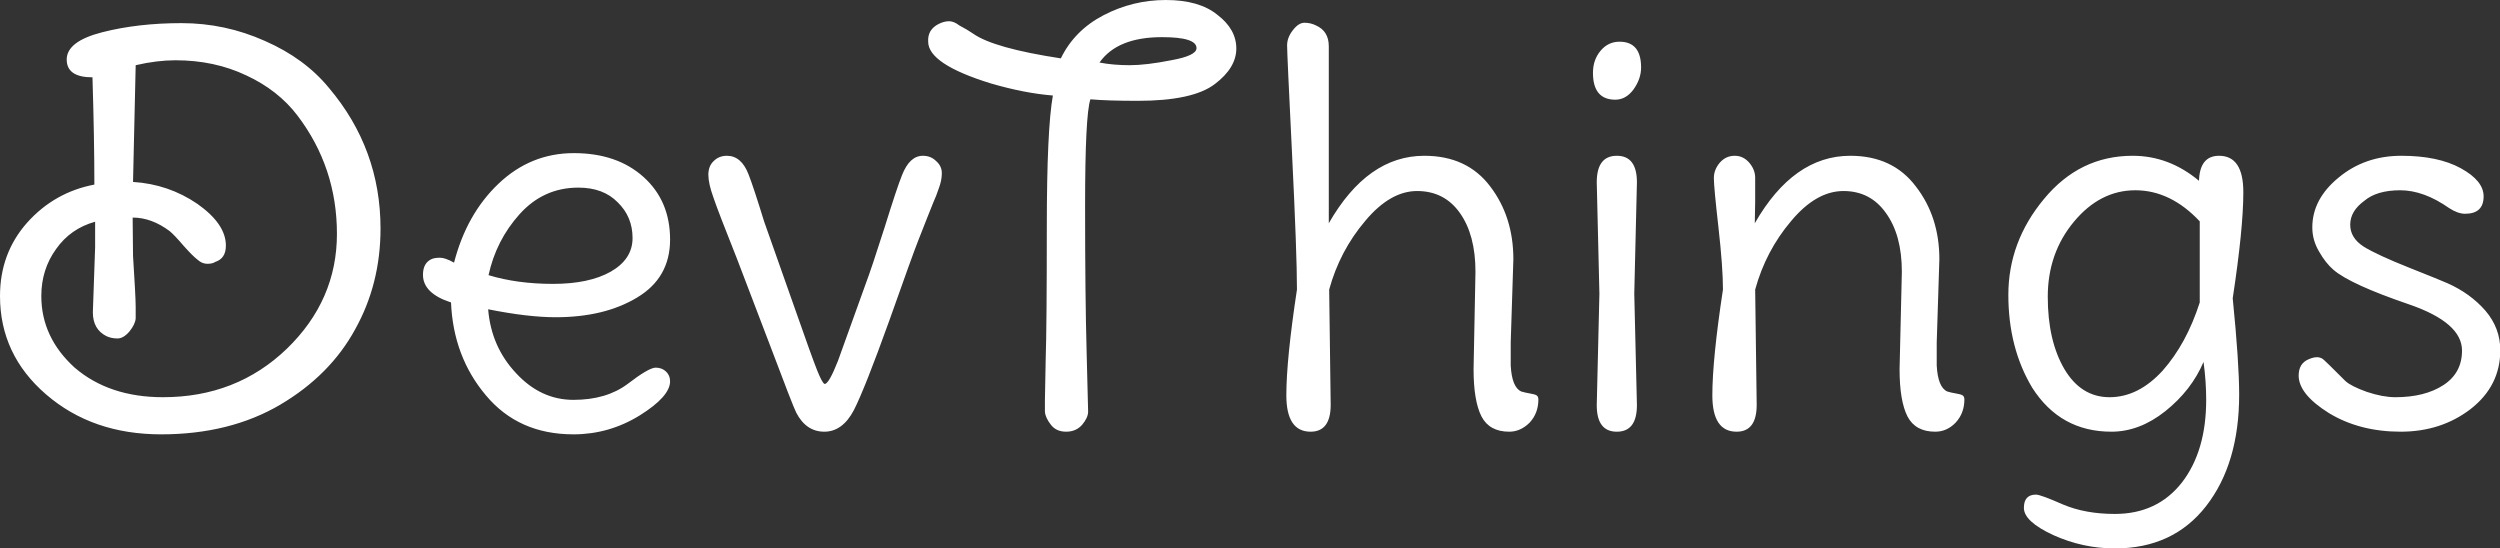 <svg data-v-423bf9ae="" xmlns="http://www.w3.org/2000/svg" viewBox="0 0 273.545 60" class="font"><rect x="0" y="0" width="273.545" height="60" fill="#333333" stroke="none"/><!----><!----><!----><g data-v-423bf9ae="" id="cf90b087-f5f3-4ad2-b3d0-e02b5b9e8a0e" fill="white" transform="matrix(4.147,0,0,4.147,-2.903,-10.574)"><path d="M10.74 8.58L10.74 8.58Q10.74 10.04 10.07 11.24Q9.41 12.45 8.09 13.23Q6.76 14.01 4.95 14.01Q3.14 14.01 1.92 12.96Q0.70 11.91 0.70 10.36L0.70 10.36Q0.70 9.23 1.42 8.42Q2.14 7.62 3.19 7.42L3.19 7.42Q3.19 6.23 3.14 4.59L3.14 4.59Q2.46 4.59 2.46 4.12Q2.46 3.64 3.40 3.40Q4.34 3.16 5.49 3.16Q6.64 3.16 7.69 3.63Q8.74 4.09 9.38 4.87L9.38 4.87Q10.74 6.48 10.74 8.58ZM3.15 10.79L3.15 10.79L3.21 9.07L3.21 8.40Q2.56 8.58 2.18 9.12Q1.79 9.66 1.79 10.36L1.79 10.36Q1.79 11.45 2.67 12.25L2.67 12.25Q3.58 13.03 5.00 13.03L5.00 13.03Q6.94 13.03 8.27 11.75Q9.59 10.47 9.59 8.72Q9.59 6.97 8.55 5.60L8.55 5.60Q8.04 4.93 7.20 4.54Q6.36 4.14 5.33 4.14L5.33 4.14Q4.84 4.14 4.28 4.27L4.28 4.27L4.21 7.35Q5.15 7.41 5.91 7.93Q6.66 8.46 6.66 9.03L6.66 9.03Q6.66 9.37 6.38 9.46L6.38 9.46Q6.31 9.51 6.17 9.51Q6.03 9.51 5.91 9.40Q5.78 9.30 5.54 9.03Q5.31 8.76 5.18 8.65L5.18 8.65Q4.70 8.29 4.20 8.29L4.20 8.29L4.21 9.30L4.26 10.14Q4.28 10.50 4.28 10.65Q4.28 10.79 4.28 10.95Q4.27 11.10 4.12 11.29Q3.96 11.48 3.80 11.48Q3.64 11.48 3.51 11.42L3.51 11.42Q3.15 11.24 3.15 10.79ZM15.96 7.50L15.96 7.50Q15.04 7.50 14.41 8.20Q13.79 8.89 13.59 9.81L13.59 9.81Q14.35 10.04 15.29 10.04Q16.24 10.04 16.81 9.72Q17.39 9.39 17.39 8.83Q17.39 8.27 17.00 7.89Q16.62 7.50 15.96 7.50ZM15.36 10.92L15.36 10.92Q14.63 10.92 13.58 10.71L13.58 10.71Q13.66 11.70 14.32 12.40Q14.97 13.10 15.83 13.10Q16.70 13.10 17.26 12.68Q17.82 12.25 18.00 12.25Q18.17 12.25 18.28 12.36Q18.38 12.46 18.38 12.61L18.38 12.61Q18.38 13.01 17.58 13.51Q16.77 14.01 15.83 14.01L15.83 14.01Q14.38 14.01 13.52 12.98Q12.66 11.96 12.60 10.53L12.60 10.53Q11.86 10.29 11.86 9.80L11.86 9.80Q11.86 9.48 12.10 9.38L12.10 9.38Q12.18 9.35 12.31 9.35Q12.45 9.35 12.68 9.48L12.68 9.48Q13.01 8.20 13.85 7.40Q14.70 6.59 15.84 6.59Q16.98 6.59 17.68 7.22Q18.38 7.85 18.38 8.87Q18.38 9.88 17.51 10.40Q16.65 10.92 15.36 10.92ZM22.81 12.07L22.81 12.07L23.53 10.07Q23.70 9.62 24.04 8.55Q24.37 7.49 24.50 7.17L24.50 7.17Q24.70 6.66 25.05 6.66L25.05 6.66Q25.26 6.66 25.40 6.80Q25.55 6.93 25.55 7.12Q25.55 7.31 25.47 7.52Q25.40 7.73 25.33 7.88Q25.27 8.02 25.17 8.28Q25.07 8.54 24.93 8.89Q24.79 9.24 24.16 11.02Q23.52 12.80 23.23 13.37Q22.93 13.94 22.45 13.94Q21.97 13.94 21.71 13.44L21.71 13.44Q21.63 13.29 20.99 11.59L20.99 11.59L20.15 9.39Q19.64 8.11 19.52 7.75Q19.39 7.39 19.39 7.16Q19.39 6.93 19.53 6.80Q19.67 6.66 19.88 6.66L19.88 6.66Q20.26 6.66 20.45 7.15L20.45 7.15Q20.58 7.48 20.86 8.39L20.86 8.39L21.69 10.74Q22.12 11.97 22.26 12.32Q22.40 12.67 22.46 12.68L22.46 12.68Q22.57 12.68 22.81 12.07ZM29.41 13.41Q29.41 13.57 29.25 13.76Q29.09 13.94 28.83 13.94Q28.57 13.94 28.43 13.76Q28.28 13.57 28.27 13.41Q28.27 13.26 28.27 13.10Q28.27 12.95 28.29 12.05Q28.32 11.14 28.32 8.55Q28.32 5.96 28.48 5.07L28.48 5.07Q27.73 5.01 26.84 4.75L26.84 4.75Q25.19 4.24 25.19 3.65L25.19 3.65Q25.17 3.33 25.47 3.18L25.47 3.18Q25.61 3.11 25.74 3.11Q25.87 3.11 26.01 3.22L26.01 3.22Q26.22 3.33 26.38 3.44L26.38 3.44Q26.92 3.82 28.69 4.09L28.69 4.09Q29.05 3.35 29.82 2.95Q30.59 2.55 31.46 2.55Q32.34 2.55 32.82 2.94L32.82 2.94Q33.32 3.32 33.32 3.83Q33.32 4.34 32.75 4.77Q32.17 5.21 30.72 5.21L30.72 5.21Q29.92 5.21 29.47 5.17L29.47 5.17Q29.33 5.59 29.33 7.98Q29.33 10.37 29.37 11.82Q29.41 13.26 29.41 13.41ZM31.36 3.53L31.36 3.53Q30.18 3.53 29.71 4.20L29.71 4.20Q30.07 4.27 30.51 4.27Q30.94 4.27 31.60 4.14Q32.27 4.02 32.27 3.82L32.27 3.82Q32.27 3.53 31.36 3.53ZM40.63 9.39L40.63 9.39L40.56 11.59L40.56 12.19Q40.59 12.77 40.84 12.88L40.84 12.88Q40.94 12.91 41.06 12.93Q41.19 12.95 41.24 12.98Q41.29 13.01 41.29 13.09L41.29 13.09Q41.29 13.45 41.06 13.70Q40.82 13.94 40.52 13.94L40.52 13.94Q40.00 13.94 39.79 13.54Q39.58 13.13 39.58 12.29L39.58 12.29L39.63 9.72Q39.63 8.75 39.22 8.17Q38.81 7.59 38.09 7.59Q37.38 7.59 36.72 8.38Q36.05 9.17 35.77 10.19L35.77 10.19L35.81 13.23Q35.81 13.94 35.28 13.94L35.28 13.94Q34.64 13.94 34.64 12.98Q34.64 12.03 34.92 10.19L34.92 10.19Q34.92 9.24 34.79 6.60Q34.66 3.96 34.66 3.75Q34.66 3.54 34.81 3.35Q34.96 3.15 35.12 3.15Q35.28 3.15 35.42 3.22L35.42 3.22Q35.76 3.37 35.76 3.77L35.76 3.77Q35.76 3.82 35.76 3.86L35.76 3.86L35.76 8.44Q36.78 6.66 38.28 6.66L38.28 6.66Q39.41 6.66 40.02 7.47Q40.63 8.27 40.63 9.39ZM43.43 3.65L43.43 3.65Q44.00 3.65 44.00 4.33L44.00 4.33Q44.00 4.63 43.80 4.91Q43.60 5.18 43.32 5.18L43.32 5.18Q42.73 5.18 42.73 4.47L42.73 4.47Q42.73 4.13 42.93 3.89Q43.13 3.65 43.43 3.65ZM43.89 7.36L43.89 7.36L43.82 10.30L43.89 13.24Q43.89 13.94 43.36 13.94Q42.83 13.94 42.83 13.24L42.83 13.24L42.90 10.30L42.83 7.36Q42.83 6.66 43.36 6.66Q43.89 6.66 43.89 7.36ZM51.87 9.39L51.87 9.39L51.80 11.59L51.80 12.19Q51.83 12.77 52.08 12.88L52.08 12.88Q52.18 12.91 52.30 12.93Q52.43 12.95 52.48 12.98Q52.53 13.01 52.53 13.09L52.53 13.09Q52.53 13.45 52.30 13.70Q52.07 13.94 51.76 13.94L51.76 13.94Q51.24 13.94 51.03 13.54Q50.82 13.13 50.82 12.29L50.82 12.29L50.88 9.72Q50.88 8.75 50.46 8.17Q50.05 7.59 49.34 7.59Q48.62 7.59 47.96 8.38Q47.29 9.17 47.01 10.19L47.01 10.19L47.05 13.23Q47.05 13.94 46.52 13.94L46.52 13.94Q45.88 13.94 45.88 12.98Q45.88 12.03 46.16 10.19L46.16 10.19Q46.16 9.60 46.04 8.54Q45.92 7.48 45.92 7.25Q45.92 7.03 46.07 6.85Q46.23 6.66 46.47 6.66Q46.70 6.66 46.86 6.85Q47.01 7.03 47.01 7.24Q47.01 7.45 47.01 7.87Q47.00 8.29 47.00 8.44L47.00 8.44Q48.02 6.66 49.52 6.66L49.52 6.66Q50.64 6.66 51.25 7.47Q51.87 8.27 51.87 9.39ZM58.74 10.53L58.74 10.53L58.74 8.39Q57.97 7.57 57.04 7.57Q56.11 7.57 55.42 8.40Q54.73 9.23 54.73 10.38Q54.73 11.54 55.17 12.29Q55.61 13.03 56.36 13.03Q57.12 13.03 57.76 12.33Q58.39 11.62 58.74 10.53ZM58.72 7.32L58.72 7.32Q58.74 6.66 59.25 6.66L59.25 6.66Q59.89 6.66 59.89 7.62Q59.89 8.58 59.61 10.42L59.61 10.42Q59.78 12.12 59.78 12.96L59.78 12.96Q59.78 14.78 58.91 15.90Q58.04 17.02 56.50 17.02L56.50 17.02Q55.66 17.02 54.88 16.67Q54.10 16.31 54.10 15.95Q54.10 15.60 54.42 15.60L54.42 15.60Q54.54 15.60 55.13 15.86Q55.72 16.11 56.50 16.11L56.50 16.11Q57.62 16.11 58.27 15.28Q58.91 14.45 58.91 13.10L58.91 13.10Q58.91 12.61 58.84 12.10L58.84 12.10Q58.52 12.85 57.83 13.40Q57.15 13.94 56.41 13.94L56.41 13.94Q55.06 13.94 54.32 12.78L54.32 12.78Q53.69 11.73 53.69 10.33Q53.69 8.93 54.63 7.80Q55.57 6.66 56.97 6.66L56.97 6.66Q57.93 6.66 58.72 7.32ZM66.67 11.79L66.67 11.79Q66.67 12.73 65.89 13.34Q65.11 13.94 64.04 13.94Q62.96 13.94 62.15 13.45L62.15 13.45Q61.35 12.95 61.35 12.46L61.35 12.46Q61.35 12.14 61.61 12.03Q61.88 11.91 62.02 12.05L62.02 12.05Q62.05 12.07 62.58 12.60L62.58 12.60Q62.73 12.74 63.15 12.89Q63.57 13.03 63.90 13.03L63.90 13.03Q64.68 13.03 65.17 12.71Q65.66 12.39 65.66 11.80L65.66 11.80Q65.66 11.06 64.26 10.58L64.26 10.58Q62.71 10.05 62.27 9.67L62.27 9.67Q62.06 9.49 61.89 9.19Q61.71 8.89 61.71 8.55L61.71 8.55Q61.71 7.80 62.41 7.23Q63.10 6.66 64.06 6.66Q65.03 6.66 65.63 6.99Q66.23 7.32 66.23 7.73L66.23 7.73Q66.23 8.19 65.74 8.19L65.74 8.19Q65.55 8.19 65.32 8.04L65.32 8.04Q64.65 7.57 64.03 7.57Q63.41 7.57 63.08 7.85L63.08 7.85Q62.71 8.12 62.71 8.48Q62.71 8.83 63.07 9.06Q63.43 9.28 64.26 9.61Q65.09 9.94 65.27 10.02L65.27 10.02Q65.88 10.29 66.28 10.75Q66.67 11.21 66.67 11.79Z"></path></g><!----><!----></svg>